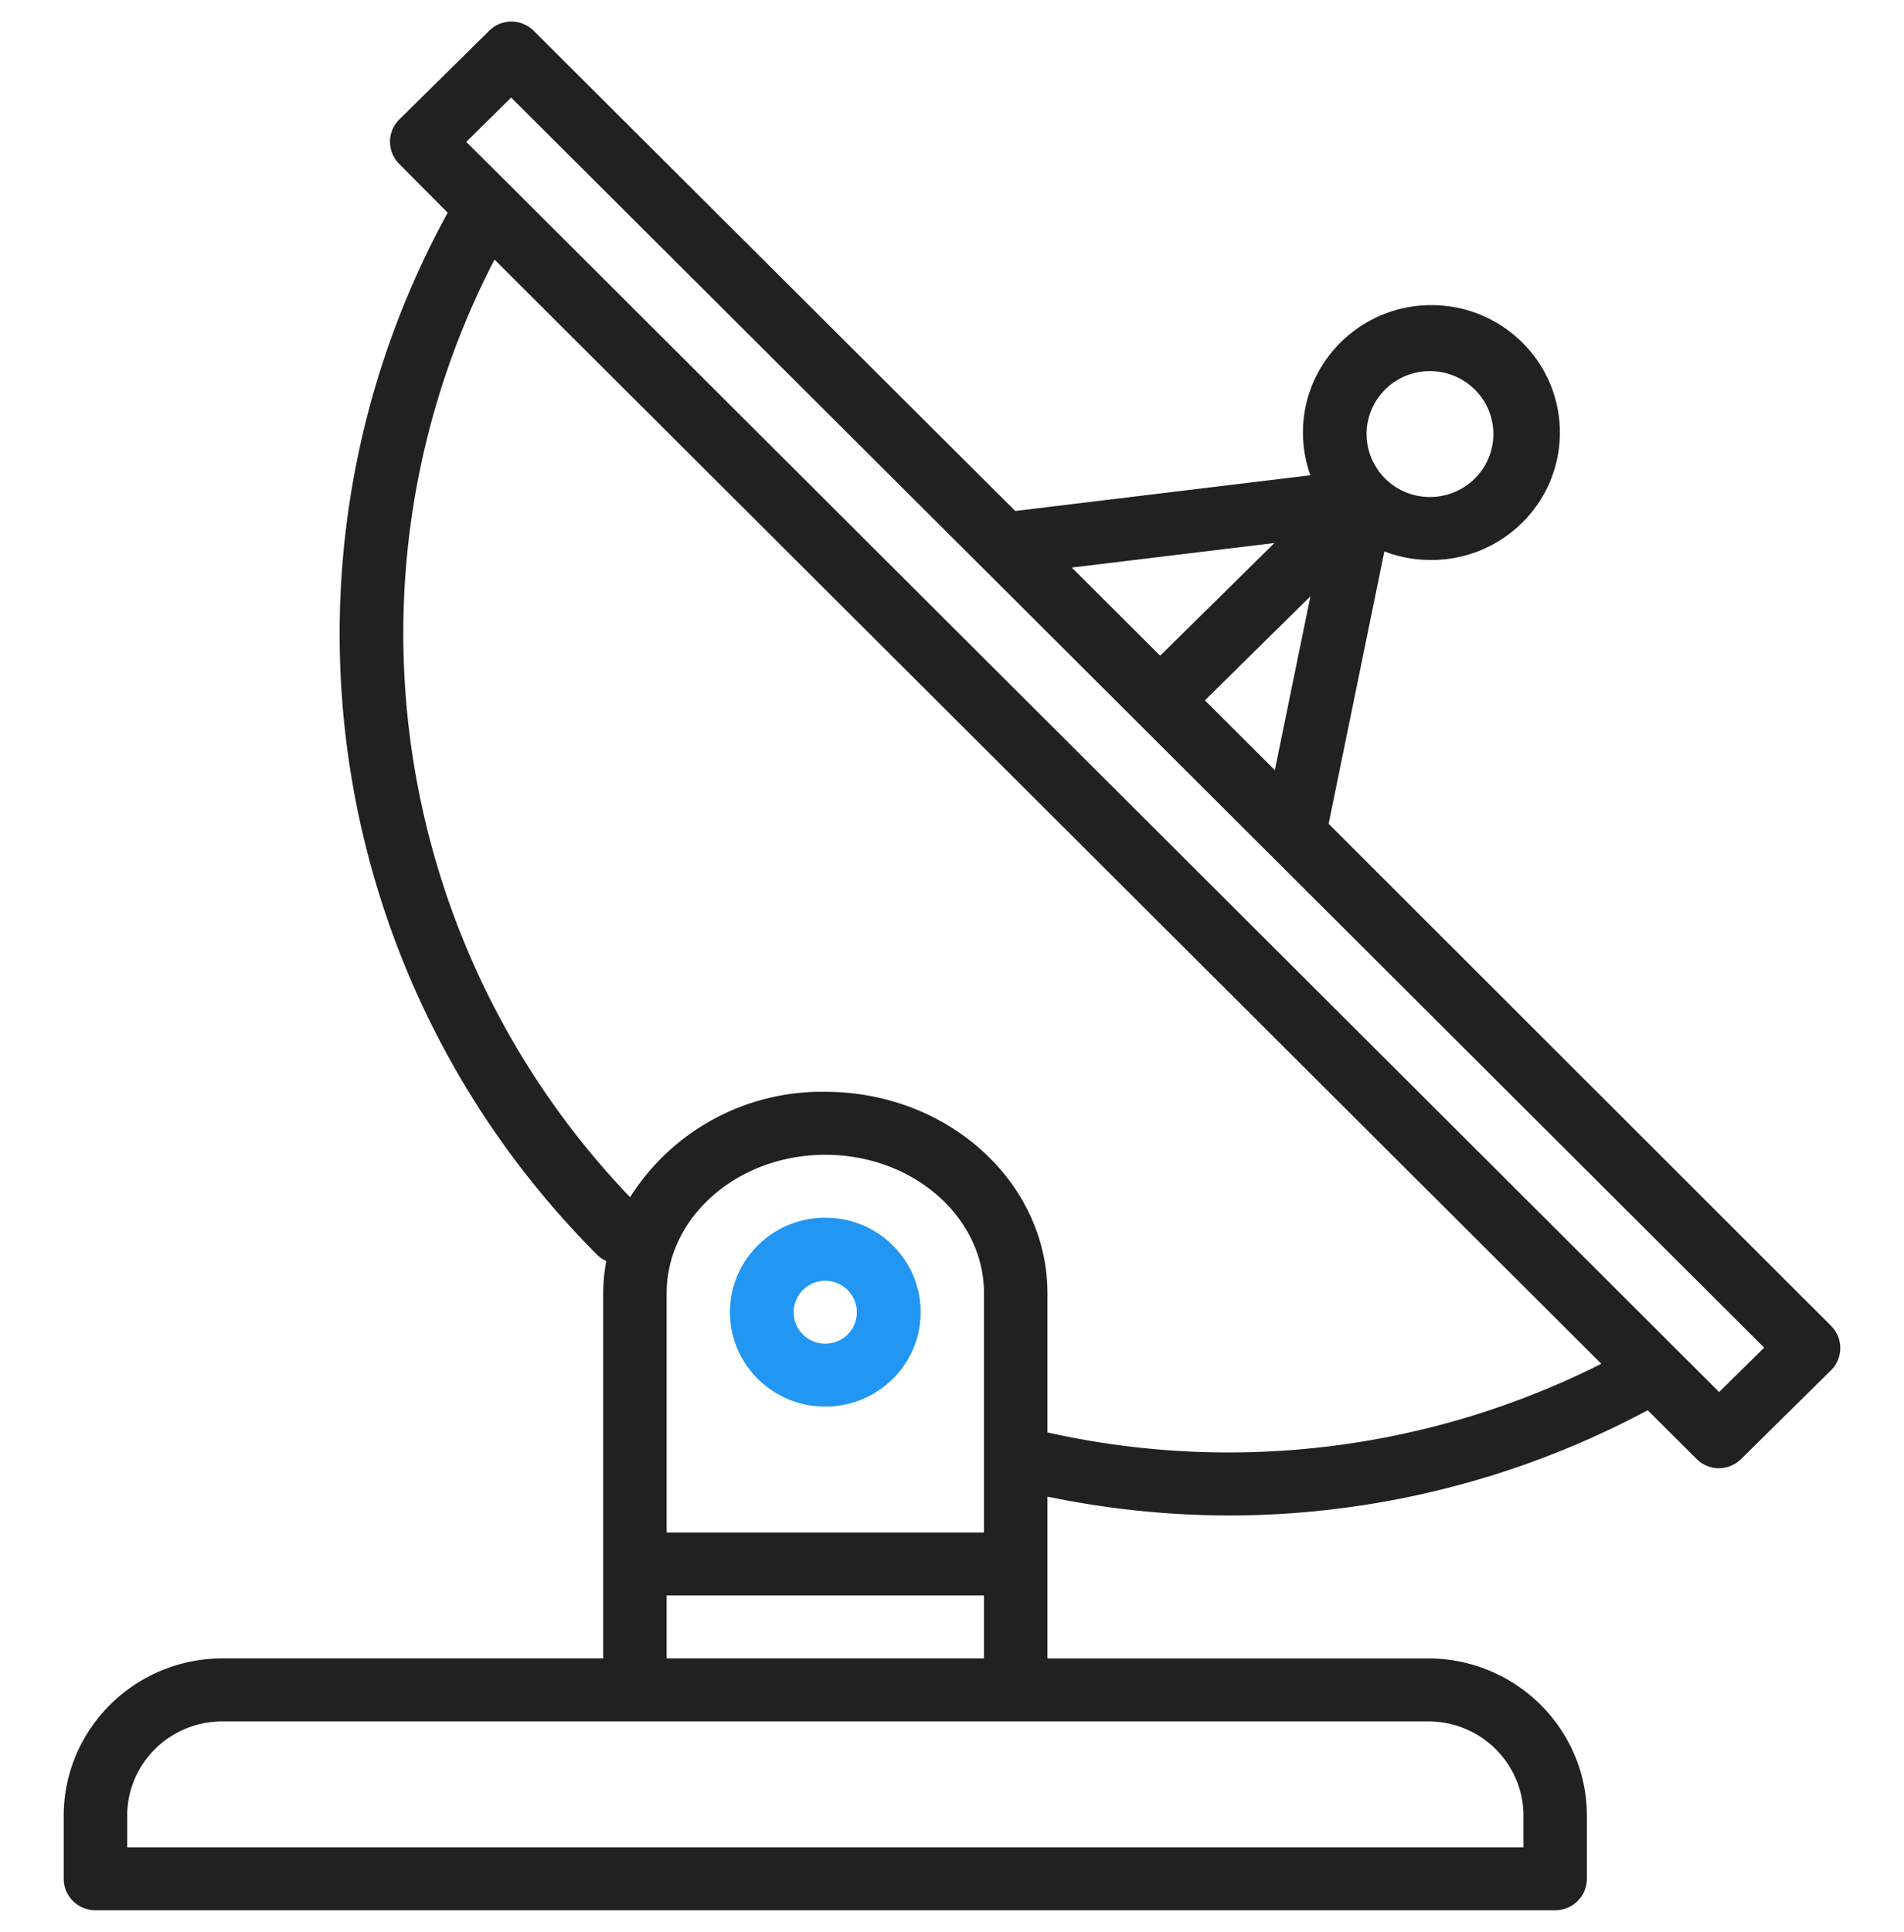 <svg width="70" height="71" fill="none" xmlns="http://www.w3.org/2000/svg"><g clip-path="url(#a)"><path d="m67.316 48.727-18.47-18.45 2.05-10.012a4.687 4.687 0 0 0 1.66.316h.014c2.608.03 4.747-2.041 4.778-4.627.03-2.587-2.059-4.708-4.667-4.739-2.608-.03-4.747 2.042-4.778 4.628a4.645 4.645 0 0 0 .273 1.625l-10.85 1.313L19.628 1.139a1.171 1.171 0 0 0-.824-.347c-.306.001-.6.122-.817.336L14.68 4.391a1.15 1.15 0 0 0 0 1.636l1.78 1.79C9.562 20.396 11.802 35.97 21.97 46.134c.094.089.202.16.32.212a6.66 6.66 0 0 0-.114 1.187v13.42h-14c-3.22.005-5.83 2.592-5.834 5.785v2.314c0 .64.523 1.157 1.167 1.157h53.667c.644 0 1.166-.518 1.166-1.157v-2.314c-.003-3.193-2.613-5.78-5.833-5.784h-14v-5.948c2.193.456 4.428.689 6.669.694a32.7 32.7 0 0 0 15.4-3.869l1.79 1.785c.216.22.513.345.823.347.306-.001.6-.122.817-.336l3.308-3.263a1.15 1.15 0 0 0 0-1.636ZM50.925 14.313a2.347 2.347 0 0 1 3.3.009 2.3 2.3 0 0 1-.01 3.272 2.343 2.343 0 0 1-1.646.673h-.007a2.323 2.323 0 0 1-2.32-2.326c.003-.611.25-1.197.687-1.628h-.004Zm-2.747 7.602-1.309 6.39-2.571-2.565 3.88-3.825Zm-1.325-1.956-4.2 4.14-3.25-3.239 7.45-.901Zm5.656 43.308c1.933 0 3.5 1.554 3.5 3.47v1.157H4.676v-1.157c0-1.916 1.567-3.47 3.5-3.47h44.333Zm-16.333-4.628v2.314H24.509v-2.314h11.667Zm-11.667-2.314v-8.793c0-2.806 2.617-5.09 5.833-5.09 3.217 0 5.834 2.283 5.834 5.09v8.793H24.509Zm14-3.68v-5.113c0-4.083-3.663-7.404-8.167-7.404a8.33 8.33 0 0 0-7.177 3.874C14.289 34.732 12.29 20.91 18.18 9.54l40.692 40.584a30.46 30.46 0 0 1-20.363 2.523Zm24.695-1.482-1.644-1.64L18.792 6.856l-1.65-1.64 1.65-1.631 17.358 17.31c.008 0 .013.015.021.02l28.688 28.616-1.655 1.632Z" fill="#212121"/><path d="M30.353 44.756h-.01c-1.934-.003-3.503 1.548-3.506 3.465-.003 1.917 1.562 3.473 3.495 3.476h.01c1.933.003 3.503-1.549 3.505-3.465.003-1.917-1.561-3.474-3.494-3.476Zm.816 4.29c-.22.217-.517.339-.827.337a1.153 1.153 0 0 1-.817-1.977 1.162 1.162 0 0 1 1.977.826 1.153 1.153 0 0 1-.343.815h.01Z" fill="#2196F3"/></g><defs><clipPath id="a"><path fill="#fff" transform="translate(0 .792)" d="M0 0h70v69.417H0z"/></clipPath></defs></svg>